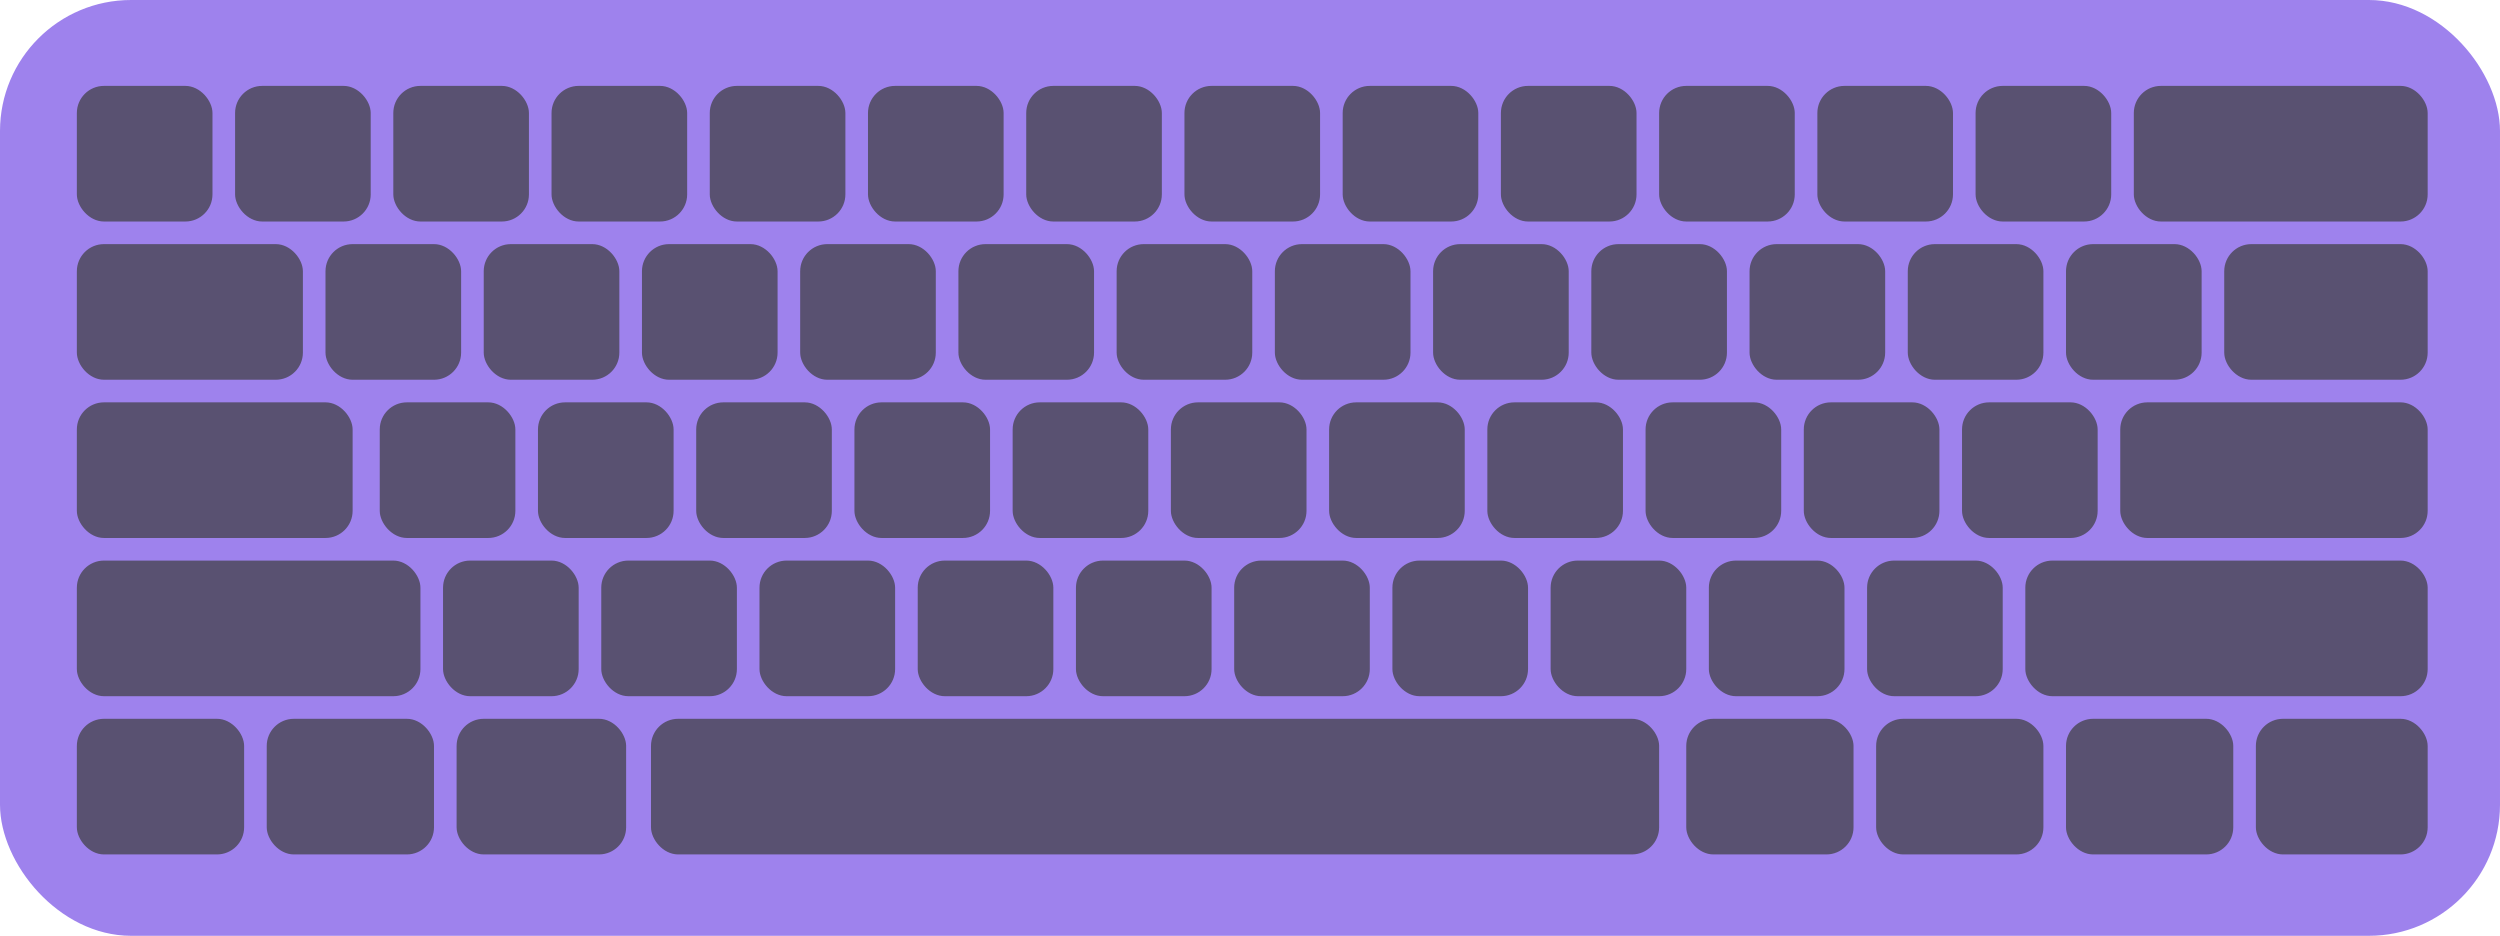 <svg width="553" height="207" viewBox="0 0 553 207" fill="none" xmlns="http://www.w3.org/2000/svg">
<rect width="553" height="207" rx="29" fill="#7D58E6" fill-opacity="0.75"/>
<rect x="17" y="19" width="30" height="30" rx="6" fill="#3D3D3D" fill-opacity="0.7"/>
<rect x="17" y="159" width="37" height="30" rx="6" fill="#3D3D3D" fill-opacity="0.7"/>
<rect x="59" y="159" width="37" height="30" rx="6" fill="#3D3D3D" fill-opacity="0.7"/>
<rect x="101" y="159" width="37.5" height="30" rx="6" fill="#3D3D3D" fill-opacity="0.7"/>
<rect x="144" y="159" width="223" height="30" rx="6" fill="#3D3D3D" fill-opacity="0.7"/>
<rect x="415" y="159" width="37" height="30" rx="6" fill="#3D3D3D" fill-opacity="0.7"/>
<rect x="373" y="159" width="37" height="30" rx="6" fill="#3D3D3D" fill-opacity="0.7"/>
<rect x="457" y="159" width="37" height="30" rx="6" fill="#3D3D3D" fill-opacity="0.7"/>
<rect x="499" y="159" width="38" height="30" rx="6" fill="#3D3D3D" fill-opacity="0.7"/>
<rect x="52" y="19" width="30" height="30" rx="6" fill="#3D3D3D" fill-opacity="0.7"/>
<rect x="87" y="19" width="30" height="30" rx="6" fill="#3D3D3D" fill-opacity="0.7"/>
<rect x="122" y="19" width="30" height="30" rx="6" fill="#3D3D3D" fill-opacity="0.7"/>
<rect x="157" y="19" width="30" height="30" rx="6" fill="#3D3D3D" fill-opacity="0.7"/>
<rect x="192" y="19" width="30" height="30" rx="6" fill="#3D3D3D" fill-opacity="0.7"/>
<rect x="227" y="19" width="30" height="30" rx="6" fill="#3D3D3D" fill-opacity="0.7"/>
<rect x="262" y="19" width="30" height="30" rx="6" fill="#3D3D3D" fill-opacity="0.7"/>
<rect x="297" y="19" width="30" height="30" rx="6" fill="#3D3D3D" fill-opacity="0.7"/>
<rect x="332" y="19" width="30" height="30" rx="6" fill="#3D3D3D" fill-opacity="0.7"/>
<rect x="367" y="19" width="30" height="30" rx="6" fill="#3D3D3D" fill-opacity="0.7"/>
<rect x="402" y="19" width="30" height="30" rx="6" fill="#3D3D3D" fill-opacity="0.7"/>
<rect x="72" y="54" width="30" height="30" rx="6" fill="#3D3D3D" fill-opacity="0.7"/>
<rect x="107" y="54" width="30" height="30" rx="6" fill="#3D3D3D" fill-opacity="0.7"/>
<rect x="142" y="54" width="30" height="30" rx="6" fill="#3D3D3D" fill-opacity="0.7"/>
<rect x="177" y="54" width="30" height="30" rx="6" fill="#3D3D3D" fill-opacity="0.7"/>
<rect x="212" y="54" width="30" height="30" rx="6" fill="#3D3D3D" fill-opacity="0.7"/>
<rect x="247" y="54" width="30" height="30" rx="6" fill="#3D3D3D" fill-opacity="0.7"/>
<rect x="282" y="54" width="30" height="30" rx="6" fill="#3D3D3D" fill-opacity="0.7"/>
<rect x="317" y="54" width="30" height="30" rx="6" fill="#3D3D3D" fill-opacity="0.7"/>
<rect x="352" y="54" width="30" height="30" rx="6" fill="#3D3D3D" fill-opacity="0.7"/>
<rect x="387" y="54" width="30" height="30" rx="6" fill="#3D3D3D" fill-opacity="0.7"/>
<rect x="422" y="54" width="30" height="30" rx="6" fill="#3D3D3D" fill-opacity="0.7"/>
<rect x="84" y="89" width="30" height="30" rx="6" fill="#3D3D3D" fill-opacity="0.7"/>
<rect x="119" y="89" width="30" height="30" rx="6" fill="#3D3D3D" fill-opacity="0.7"/>
<rect x="154" y="89" width="30" height="30" rx="6" fill="#3D3D3D" fill-opacity="0.7"/>
<rect x="189" y="89" width="30" height="30" rx="6" fill="#3D3D3D" fill-opacity="0.7"/>
<rect x="224" y="89" width="30" height="30" rx="6" fill="#3D3D3D" fill-opacity="0.7"/>
<rect x="259" y="89" width="30" height="30" rx="6" fill="#3D3D3D" fill-opacity="0.7"/>
<rect x="294" y="89" width="30" height="30" rx="6" fill="#3D3D3D" fill-opacity="0.7"/>
<rect x="329" y="89" width="30" height="30" rx="6" fill="#3D3D3D" fill-opacity="0.7"/>
<rect x="364" y="89" width="30" height="30" rx="6" fill="#3D3D3D" fill-opacity="0.7"/>
<rect x="399" y="89" width="30" height="30" rx="6" fill="#3D3D3D" fill-opacity="0.7"/>
<rect x="98" y="124" width="30" height="30" rx="6" fill="#3D3D3D" fill-opacity="0.7"/>
<rect x="133" y="124" width="30" height="30" rx="6" fill="#3D3D3D" fill-opacity="0.7"/>
<rect x="168" y="124" width="30" height="30" rx="6" fill="#3D3D3D" fill-opacity="0.7"/>
<rect x="203" y="124" width="30" height="30" rx="6" fill="#3D3D3D" fill-opacity="0.7"/>
<rect x="238" y="124" width="30" height="30" rx="6" fill="#3D3D3D" fill-opacity="0.7"/>
<rect x="273" y="124" width="30" height="30" rx="6" fill="#3D3D3D" fill-opacity="0.7"/>
<rect x="308" y="124" width="30" height="30" rx="6" fill="#3D3D3D" fill-opacity="0.7"/>
<rect x="343" y="124" width="30" height="30" rx="6" fill="#3D3D3D" fill-opacity="0.7"/>
<rect x="378" y="124" width="30" height="30" rx="6" fill="#3D3D3D" fill-opacity="0.7"/>
<rect x="413" y="124" width="30" height="30" rx="6" fill="#3D3D3D" fill-opacity="0.7"/>
<rect x="434" y="89" width="30" height="30" rx="6" fill="#3D3D3D" fill-opacity="0.7"/>
<rect x="457" y="54" width="30" height="30" rx="6" fill="#3D3D3D" fill-opacity="0.7"/>
<rect x="492" y="54" width="45" height="30" rx="6" fill="#3D3D3D" fill-opacity="0.7"/>
<rect x="437" y="19" width="30" height="30" rx="6" fill="#3D3D3D" fill-opacity="0.7"/>
<rect x="472" y="19" width="65" height="30" rx="6" fill="#3D3D3D" fill-opacity="0.7"/>
<rect x="469" y="89" width="68" height="30" rx="6" fill="#3D3D3D" fill-opacity="0.7"/>
<rect x="448" y="124" width="89" height="30" rx="6" fill="#3D3D3D" fill-opacity="0.7"/>
<rect x="17" y="124" width="76" height="30" rx="6" fill="#3D3D3D" fill-opacity="0.7"/>
<rect x="17" y="89" width="61" height="30" rx="6" fill="#3D3D3D" fill-opacity="0.7"/>
<rect x="17" y="54" width="50" height="30" rx="6" fill="#3D3D3D" fill-opacity="0.7"/>
</svg>
